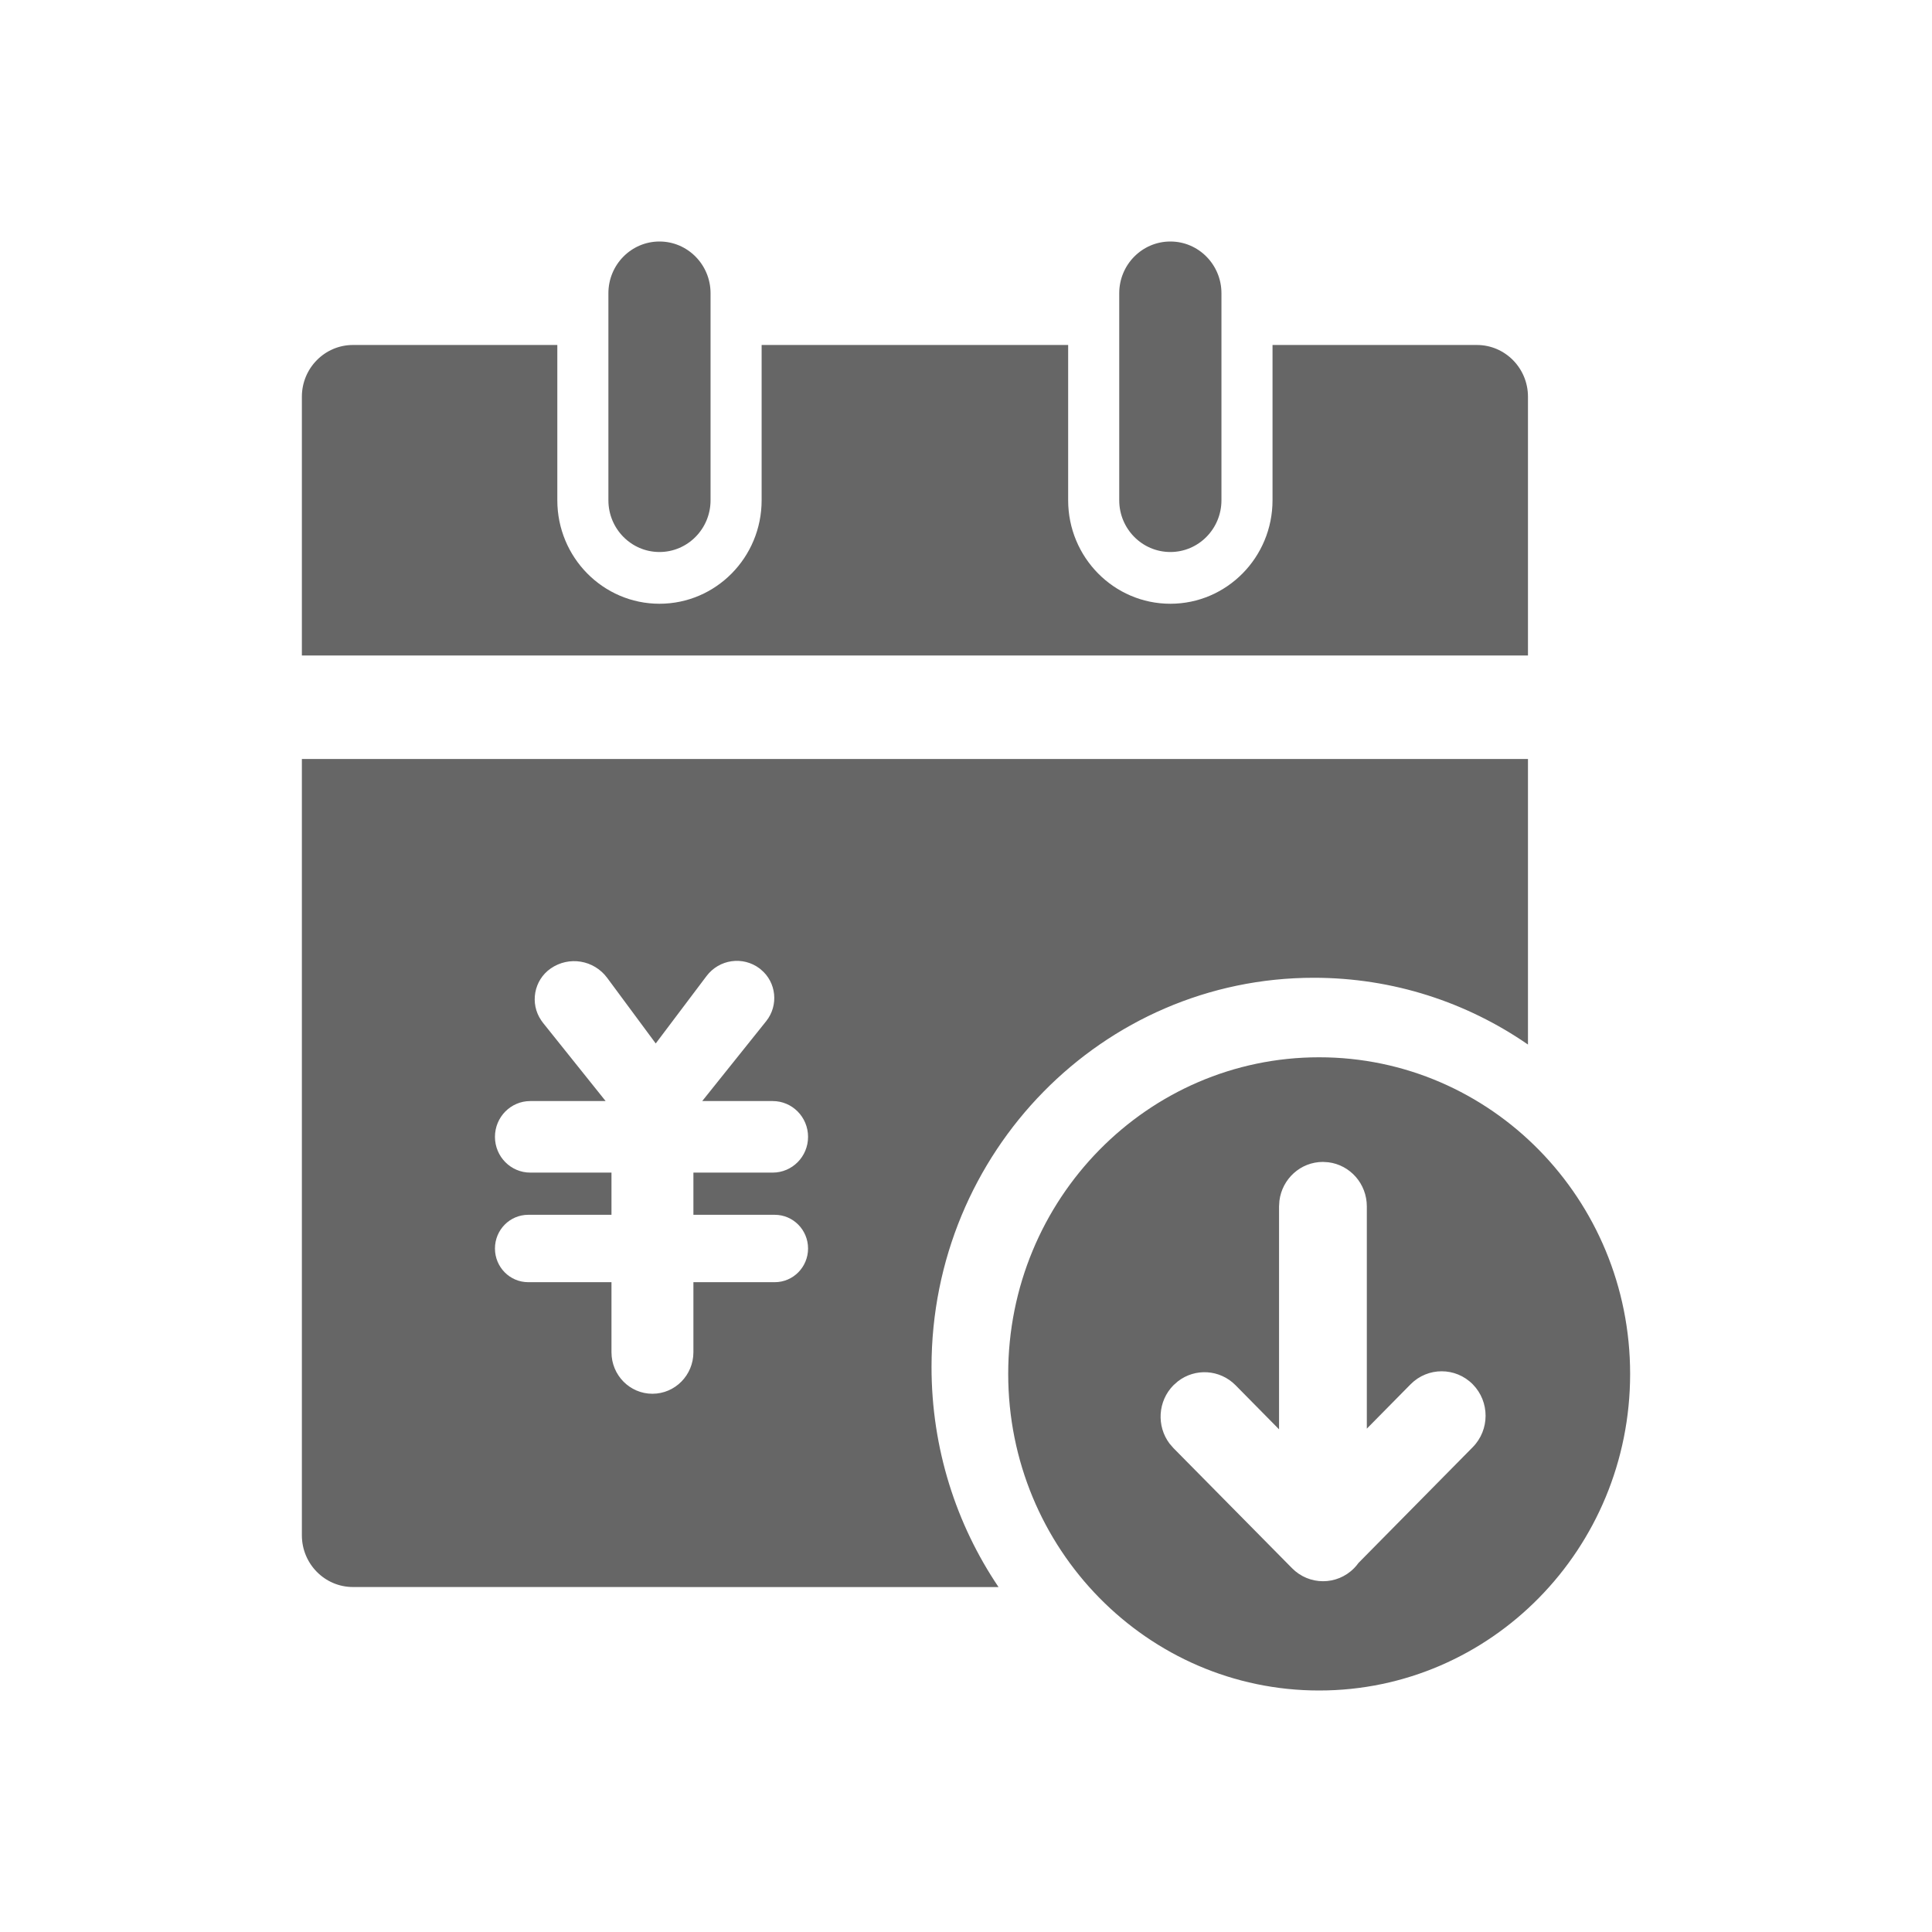 <!--?xml version="1.0" encoding="UTF-8"?-->
<svg width="32px" height="32px" viewBox="0 0 32 32" version="1.1" xmlns="http://www.w3.org/2000/svg" xmlns:xlink="http://www.w3.org/1999/xlink">
    <title>283.合同收款条目台账</title>
    <g id="283.合同收款条目台账" stroke="none" stroke-width="1" fill="none" fill-rule="evenodd">
        <g id="合同收款条目台账" transform="translate(5, 4)" fill="#000000" fill-rule="nonzero">
            <path d="M4.231,1.714 L4.231,4.286 C4.231,5.232 4.988,6 5.923,6 C6.858,6 7.615,5.232 7.615,4.286 L7.615,1.714 L12.692,1.714 L12.692,4.286 C12.692,5.232 13.45,6 14.385,6 C15.319,6 16.077,5.232 16.077,4.286 L16.077,1.714 L19.462,1.714 C19.929,1.714 20.308,2.098 20.308,2.571 L20.308,6.857 L0,6.857 L0,2.571 C0,2.098 0.379,1.714 0.846,1.714 L4.231,1.714 Z M5.923,0 C6.39,0 6.769,0.384 6.769,0.857 L6.769,4.286 C6.769,4.759 6.39,5.143 5.923,5.143 C5.456,5.143 5.077,4.759 5.077,4.286 L5.077,0.857 C5.077,0.384 5.456,0 5.923,0 Z M14.385,0 C14.852,0 15.231,0.384 15.231,0.857 L15.231,4.286 C15.231,4.759 14.852,5.143 14.385,5.143 C13.917,5.143 13.538,4.759 13.538,4.286 L13.538,0.857 C13.538,0.384 13.917,0 14.385,0 Z M16.849,13.512 C19.694,13.512 22,15.86 22,18.756 C22,21.652 19.694,24 16.849,24 C14.005,24 11.699,21.652 11.699,18.756 C11.699,15.86 14.005,13.512 16.849,13.512 Z M20.308,8.571 L20.308,13.301 C19.296,12.602 18.075,12.195 16.761,12.195 C13.264,12.195 10.429,15.081 10.429,18.641 C10.429,19.994 10.839,21.25 11.539,22.287 L0.846,22.286 C0.379,22.286 0,21.902 0,21.429 L0,8.571 L20.308,8.571 Z M16.912,15.245 C16.541,15.245 16.236,15.526 16.191,15.889 L16.185,15.982 L16.185,19.674 L15.465,18.944 C15.204,18.68 14.796,18.658 14.511,18.878 L14.436,18.944 C14.176,19.207 14.154,19.621 14.371,19.91 L14.436,19.985 L16.4,21.974 C16.684,22.262 17.144,22.262 17.428,21.974 C17.455,21.946 17.48,21.917 17.502,21.886 L19.393,19.97 C19.677,19.682 19.677,19.216 19.393,18.928 C19.109,18.641 18.648,18.641 18.364,18.928 L17.639,19.663 L17.639,15.982 C17.639,15.606 17.362,15.296 17.003,15.251 L16.912,15.245 Z M6.702,12.167 L5.861,13.283 L5.058,12.198 C4.837,11.899 4.423,11.831 4.12,12.042 C3.843,12.235 3.773,12.62 3.964,12.9 C3.973,12.914 3.982,12.926 3.992,12.939 L5.031,14.237 L3.783,14.237 C3.46,14.237 3.198,14.502 3.198,14.83 C3.198,15.157 3.46,15.422 3.783,15.422 L5.128,15.422 L5.128,16.121 L3.749,16.121 C3.444,16.121 3.198,16.371 3.198,16.679 C3.198,16.987 3.444,17.237 3.749,17.237 L5.128,17.237 L5.128,18.397 C5.128,18.777 5.431,19.085 5.806,19.085 C6.181,19.085 6.485,18.777 6.485,18.397 L6.485,17.237 L7.833,17.237 C8.137,17.237 8.384,16.987 8.384,16.679 C8.384,16.371 8.137,16.121 7.833,16.121 L6.485,16.121 L6.485,15.422 L7.798,15.422 C8.122,15.422 8.384,15.157 8.384,14.83 C8.384,14.502 8.122,14.237 7.798,14.237 L6.631,14.237 L7.691,12.913 C7.899,12.652 7.86,12.269 7.602,12.058 C7.596,12.052 7.59,12.047 7.583,12.042 C7.305,11.832 6.912,11.888 6.702,12.167 Z" id="形状" fill="#666666"></path>
        </g>
    </g>
</svg>